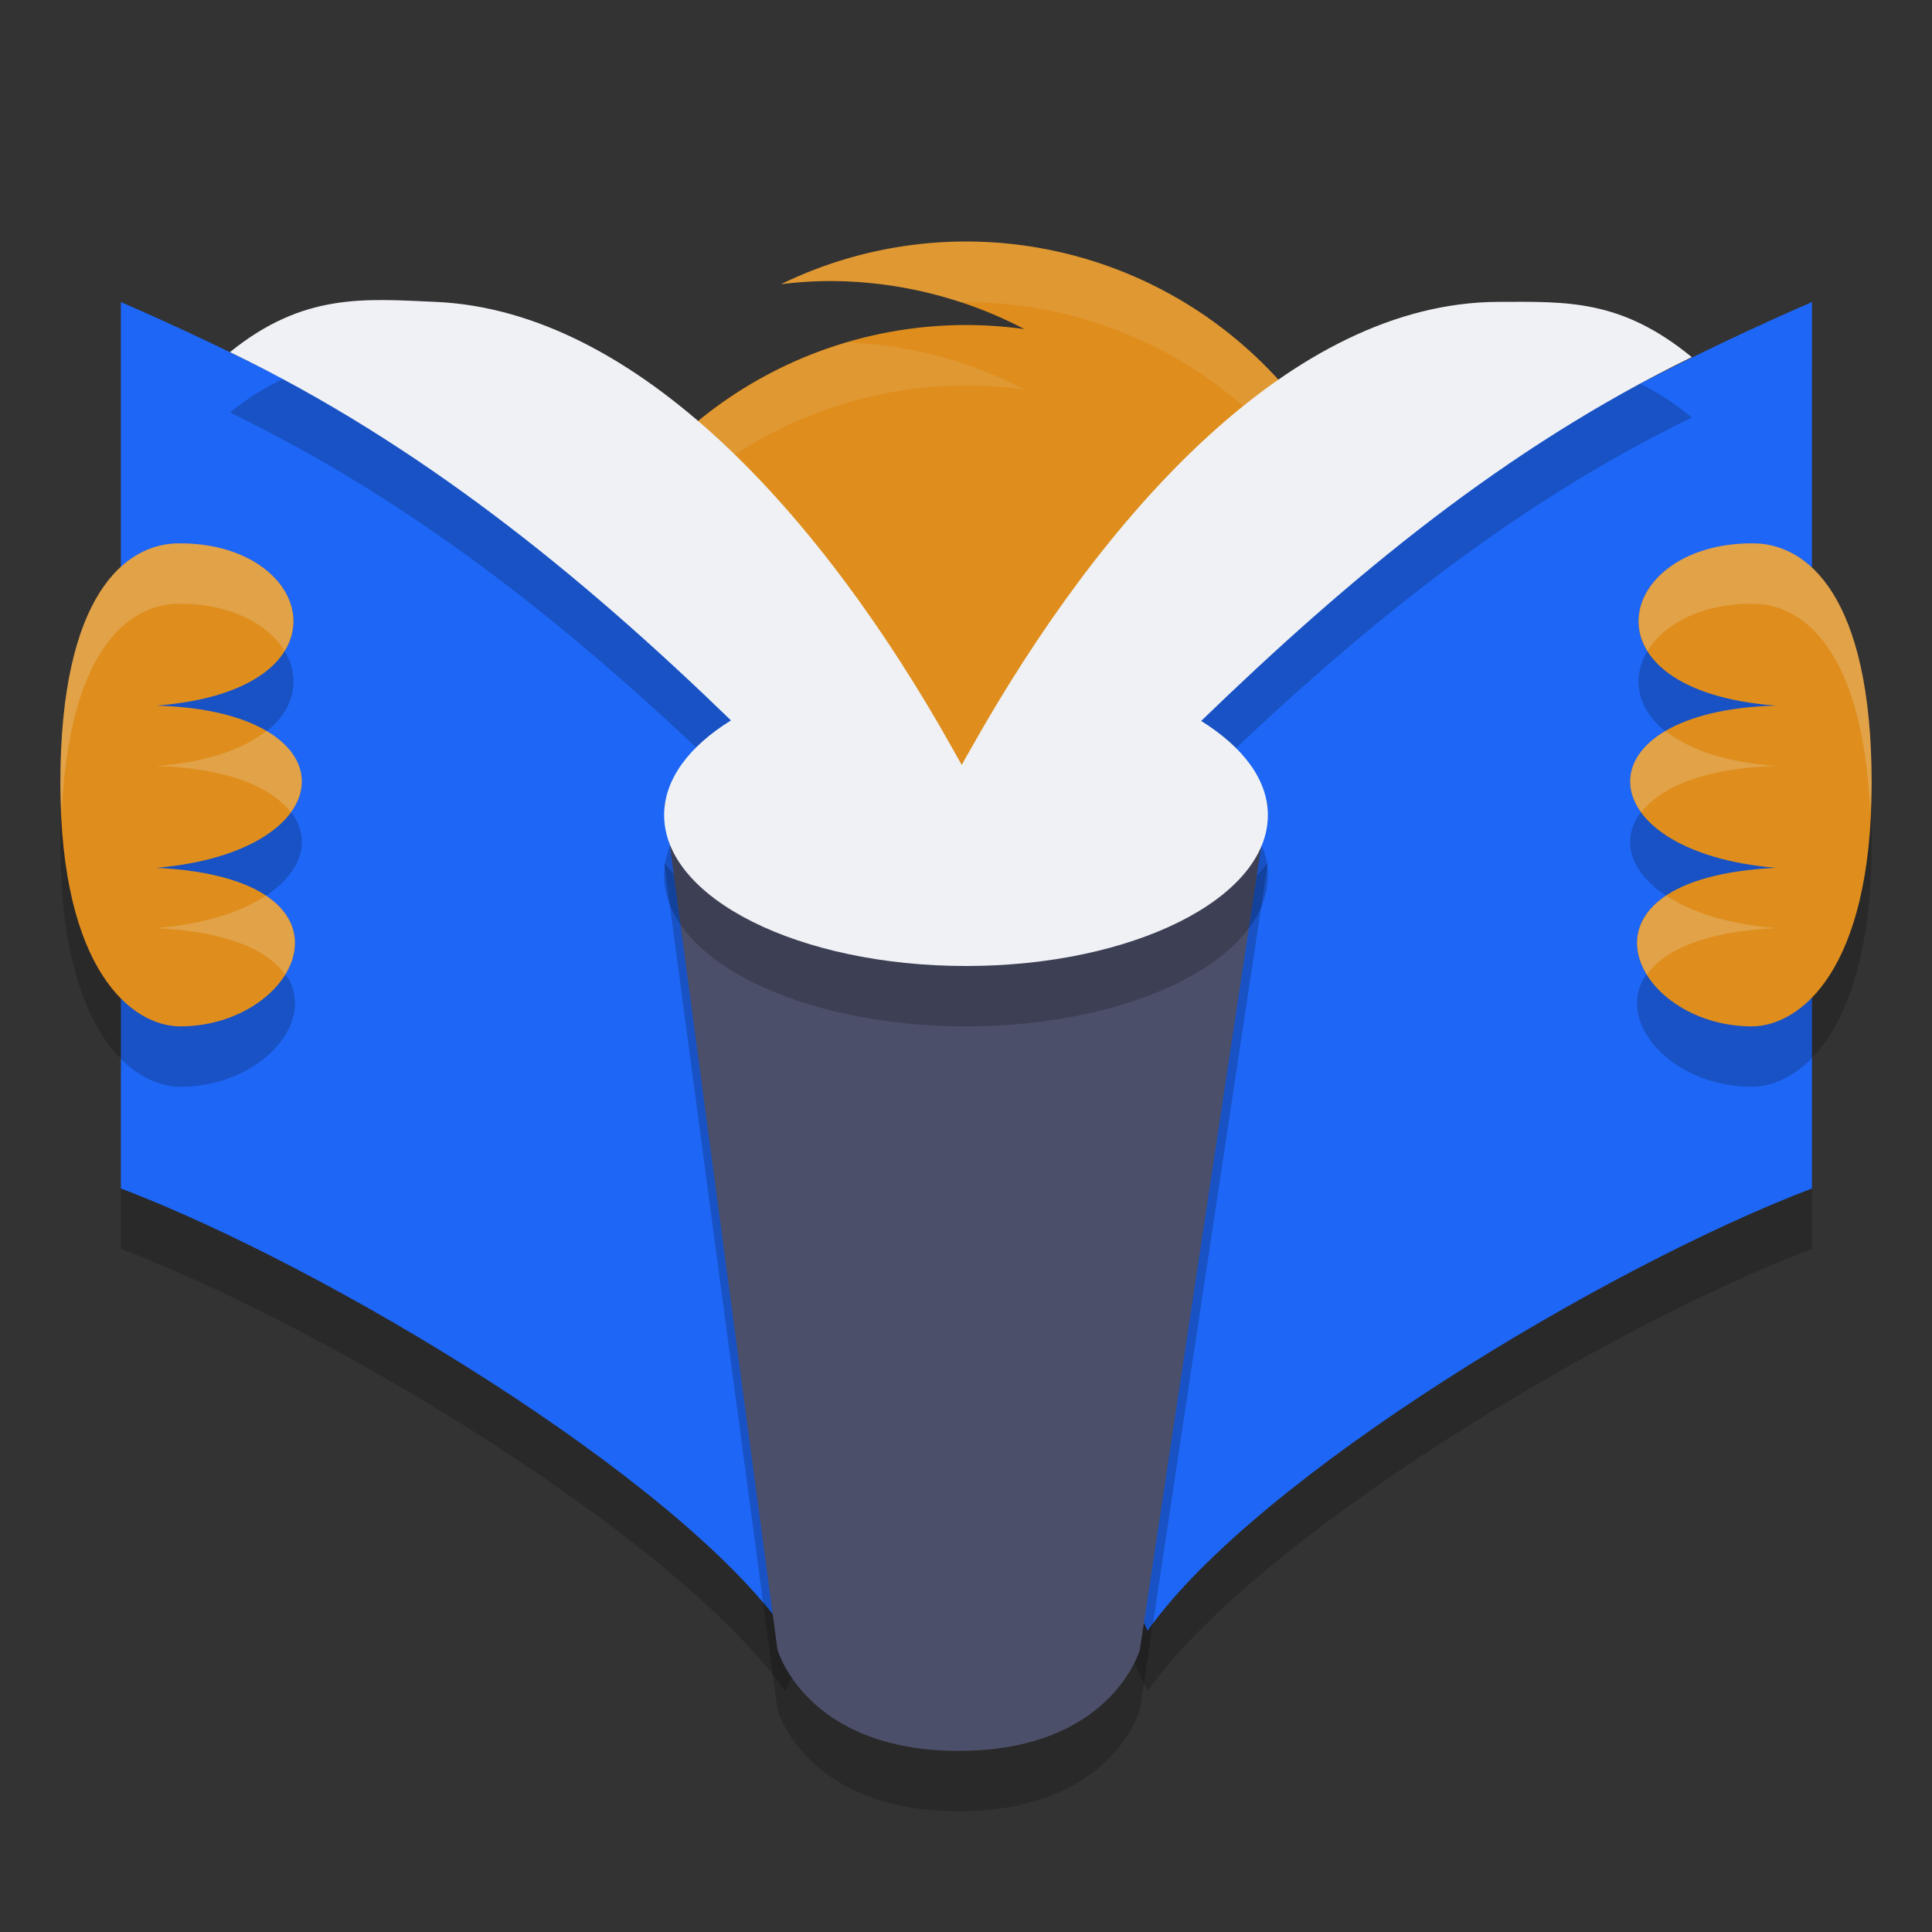 <svg xmlns="http://www.w3.org/2000/svg" width="32" height="32" version="1.1">
 <rect width="100%" height="100%" fill="#333333" stroke="none"/>
 <g style="opacity:0.2" transform="matrix(1.032,0,0,1.027,-0.505,0.427)">
  <path class="cls-9" d="M 29.571,5.429 V 19.725 c -3.296,1.258 -8.905,4.642 -10.663,7.132 L 16,20.646 20.285,14.162 c 0,0 0.349,-1.098 -1.377,-1.915 2.85,-2.811 6.998,-5.219 10.663,-6.818 z"/>
  <path class="cls-9" d="M 2.429,5.429 V 19.725 C 5.724,20.983 11.334,24.367 13.092,26.857 l 2.908,-6.211 -4.285,-6.484 c 0,0 -0.349,-1.098 1.377,-1.915 C 10.242,9.435 6.094,7.027 2.429,5.429 Z"/>
 </g>
 <path style="fill:#df8e1d" class="cls-1" d="M 23,10.987 A 7,7.008 0 0 0 12.939,4.706 a 7.051,7.059 0 0 1 0.802,-0.051 6.962,6.97 0 0 1 3.226,0.796 7,7.008 0 1 0 6.033,6.938 c 0,-0.236 0,-0.471 -0.038,-0.707 -0.038,-0.236 0.038,-0.459 0.038,-0.694 z"/>
 <path style="fill:#eff1f5;opacity:0.1" d="M 15.775 4.004 A 7 7.008 0 0 0 12.939 4.705 A 7.051 7.059 0 0 1 13.74 4.654 A 6.962 6.97 0 0 1 15.906 5.006 A 7 7.008 0 0 1 22.967 11.354 C 22.981 11.232 23 11.113 23 10.988 A 7 7.008 0 0 0 15.775 4.004 z M 14.041 5.67 A 7 7.008 0 0 0 9.025 12.91 A 7 7.008 0 0 1 16.967 6.451 A 6.962 6.97 0 0 0 14.041 5.67 z M 22.986 12.135 C 22.968 12.317 22.931 12.496 22.961 12.682 C 22.973 12.759 22.969 12.837 22.975 12.914 A 7 7.008 0 0 0 23 12.389 C 23 12.304 22.988 12.219 22.986 12.135 z"/>
 <circle style="fill:#df8e1d" class="cls-4" cx="16" cy="15" r="5"/>
 <g transform="matrix(1.032,0,0,1.027,-0.505,-0.573)">
  <path style="fill:#1e66f5" class="cls-9" d="M 29.571,5.429 V 19.725 c -3.296,1.258 -8.905,4.642 -10.663,7.132 L 16,20.646 20.285,14.162 c 0,0 0.349,-1.098 -1.377,-1.915 2.85,-2.811 6.998,-5.219 10.663,-6.818 z"/>
  <path style="fill:#1e66f5" class="cls-9" d="M 2.429,5.429 V 19.725 C 5.724,20.983 11.334,24.367 13.092,26.857 l 2.908,-6.211 -4.285,-6.484 c 0,0 -0.349,-1.098 1.377,-1.915 C 10.242,9.435 6.094,7.027 2.429,5.429 Z"/>
 </g>
 <path style="opacity:0.2" class="cls-9" d="m 16,16.429 c -3.469,0 -5,-2.143 -5,-2.143 l 1.877,14.034 c 0,0 0.468,1.68 3.001,1.68 2.533,0 3.001,-1.674 3.001,-1.674 L 21,14.286 c 0,0 -1.531,2.143 -5,2.143 z"/>
 <path style="fill:#4c4f69" class="cls-9" d="m 16,15.429 c -3.469,0 -5,-2.143 -5,-2.143 l 1.877,14.034 c 0,0 0.468,1.68 3.001,1.68 2.533,0 3.001,-1.674 3.001,-1.674 L 21,13.286 c 0,0 -1.531,2.143 -5,2.143 z"/>
 <path style="opacity:0.2" d="M 7.213,6 C 6.04,5.949 5.029,5.845 3.809,6.832 6.939,8.345 9.609,10.51 12.107,12.932 11.416,13.36 11,13.906 11,14.5 c 0,1.381 2.239,2.5 5,2.5 2.761,0 5,-1.119 5,-2.5 0,-0.591 -0.419,-1.131 -1.105,-1.559 C 22.366,10.552 24.933,8.417 28.021,6.915 26.849,5.953 25.952,5.997 24.82,6 21.391,6.009 18.258,9.528 16.084,13.396 l -0.092,0.16 -0.062,0.115 -0.166,-0.295 C 13.634,9.579 10.573,6.145 7.213,6 Z"/>
 <path style="fill:#eff1f5" d="M 7.213,5 C 6.04,4.949 5.029,4.845 3.809,5.832 6.939,7.345 9.609,9.51 12.107,11.932 11.416,12.36 11,12.906 11,13.5 c 0,1.381 2.239,2.5 5,2.5 2.761,0 5,-1.119 5,-2.5 0,-0.591 -0.419,-1.131 -1.105,-1.559 C 22.366,9.552 24.933,7.417 28.021,5.915 26.849,4.953 25.952,4.997 24.82,5 21.391,5.009 18.258,8.528 16.084,12.396 l -0.092,0.16 -0.062,0.115 -0.166,-0.295 C 13.634,8.579 10.573,5.145 7.213,5 Z"/>
 <path style="opacity:0.2" class="cls-14" d="M 1,13.97 C 1,17.08 2.192,18 2.986,18 c 1.986,0 3.185,-2.452 -0.397,-2.626 3.151,-0.269 3.277,-2.599 0,-2.687 3.277,-0.249 2.648,-2.687 0.397,-2.687 -0.914,-0.013 -1.986,0.86 -1.986,3.97 z"/>
 <path style="fill:#df8e1d" class="cls-14" d="M 1,12.97 C 1,16.08 2.192,17 2.986,17 c 1.986,0 3.185,-2.452 -0.397,-2.626 3.151,-0.269 3.277,-2.599 0,-2.687 C 5.866,11.438 5.237,9 2.986,9 2.073,8.987 1,9.86 1,12.97 Z"/>
 <path style="opacity:0.2" class="cls-14" d="M 31,13.97 C 31,17.08 29.808,18 29.014,18 c -1.986,0 -3.185,-2.452 0.397,-2.626 -3.151,-0.269 -3.277,-2.599 0,-2.687 C 26.134,12.438 26.763,10 29.014,10 29.927,9.987 31,10.86 31,13.97 Z"/>
 <path style="fill:#df8e1d" class="cls-14" d="M 31,12.97 C 31,16.08 29.808,17 29.014,17 c -1.986,0 -3.185,-2.452 0.397,-2.626 -3.151,-0.269 -3.277,-2.599 0,-2.687 C 26.134,11.438 26.763,9 29.014,9 29.927,8.987 31,9.86 31,12.97 Z"/>
 <path style="fill:#eff1f5;opacity:0.2" d="M 2.986 9 C 2.073 8.987 1 9.861 1 12.971 C 1 13.146 1.016 13.289 1.023 13.451 C 1.142 10.783 2.128 9.987 2.986 10 C 3.827 10 4.442 10.34 4.711 10.779 C 5.194 9.996 4.425 9 2.986 9 z M 4.414 12.105 C 4.052 12.396 3.465 12.621 2.59 12.688 C 3.769 12.719 4.499 13.041 4.814 13.453 C 5.149 12.993 5.026 12.465 4.414 12.105 z M 4.402 14.836 C 3.998 15.102 3.395 15.304 2.59 15.373 C 3.791 15.432 4.444 15.748 4.721 16.141 C 4.988 15.706 4.945 15.198 4.402 14.836 z"/>
 <path style="fill:#eff1f5;opacity:0.2" d="M 29.014 9 C 27.575 9 26.806 9.996 27.289 10.779 C 27.558 10.34 28.173 10 29.014 10 C 29.872 9.987 30.858 10.783 30.977 13.451 C 30.984 13.289 31 13.146 31 12.971 C 31 9.861 29.927 8.987 29.014 9 z M 27.586 12.105 C 26.974 12.465 26.851 12.993 27.186 13.453 C 27.501 13.041 28.231 12.719 29.41 12.688 C 28.535 12.621 27.948 12.396 27.586 12.105 z M 27.598 14.836 C 27.055 15.198 27.012 15.706 27.279 16.141 C 27.556 15.748 28.209 15.432 29.41 15.373 C 28.605 15.304 28.002 15.102 27.598 14.836 z"/>
</svg>
